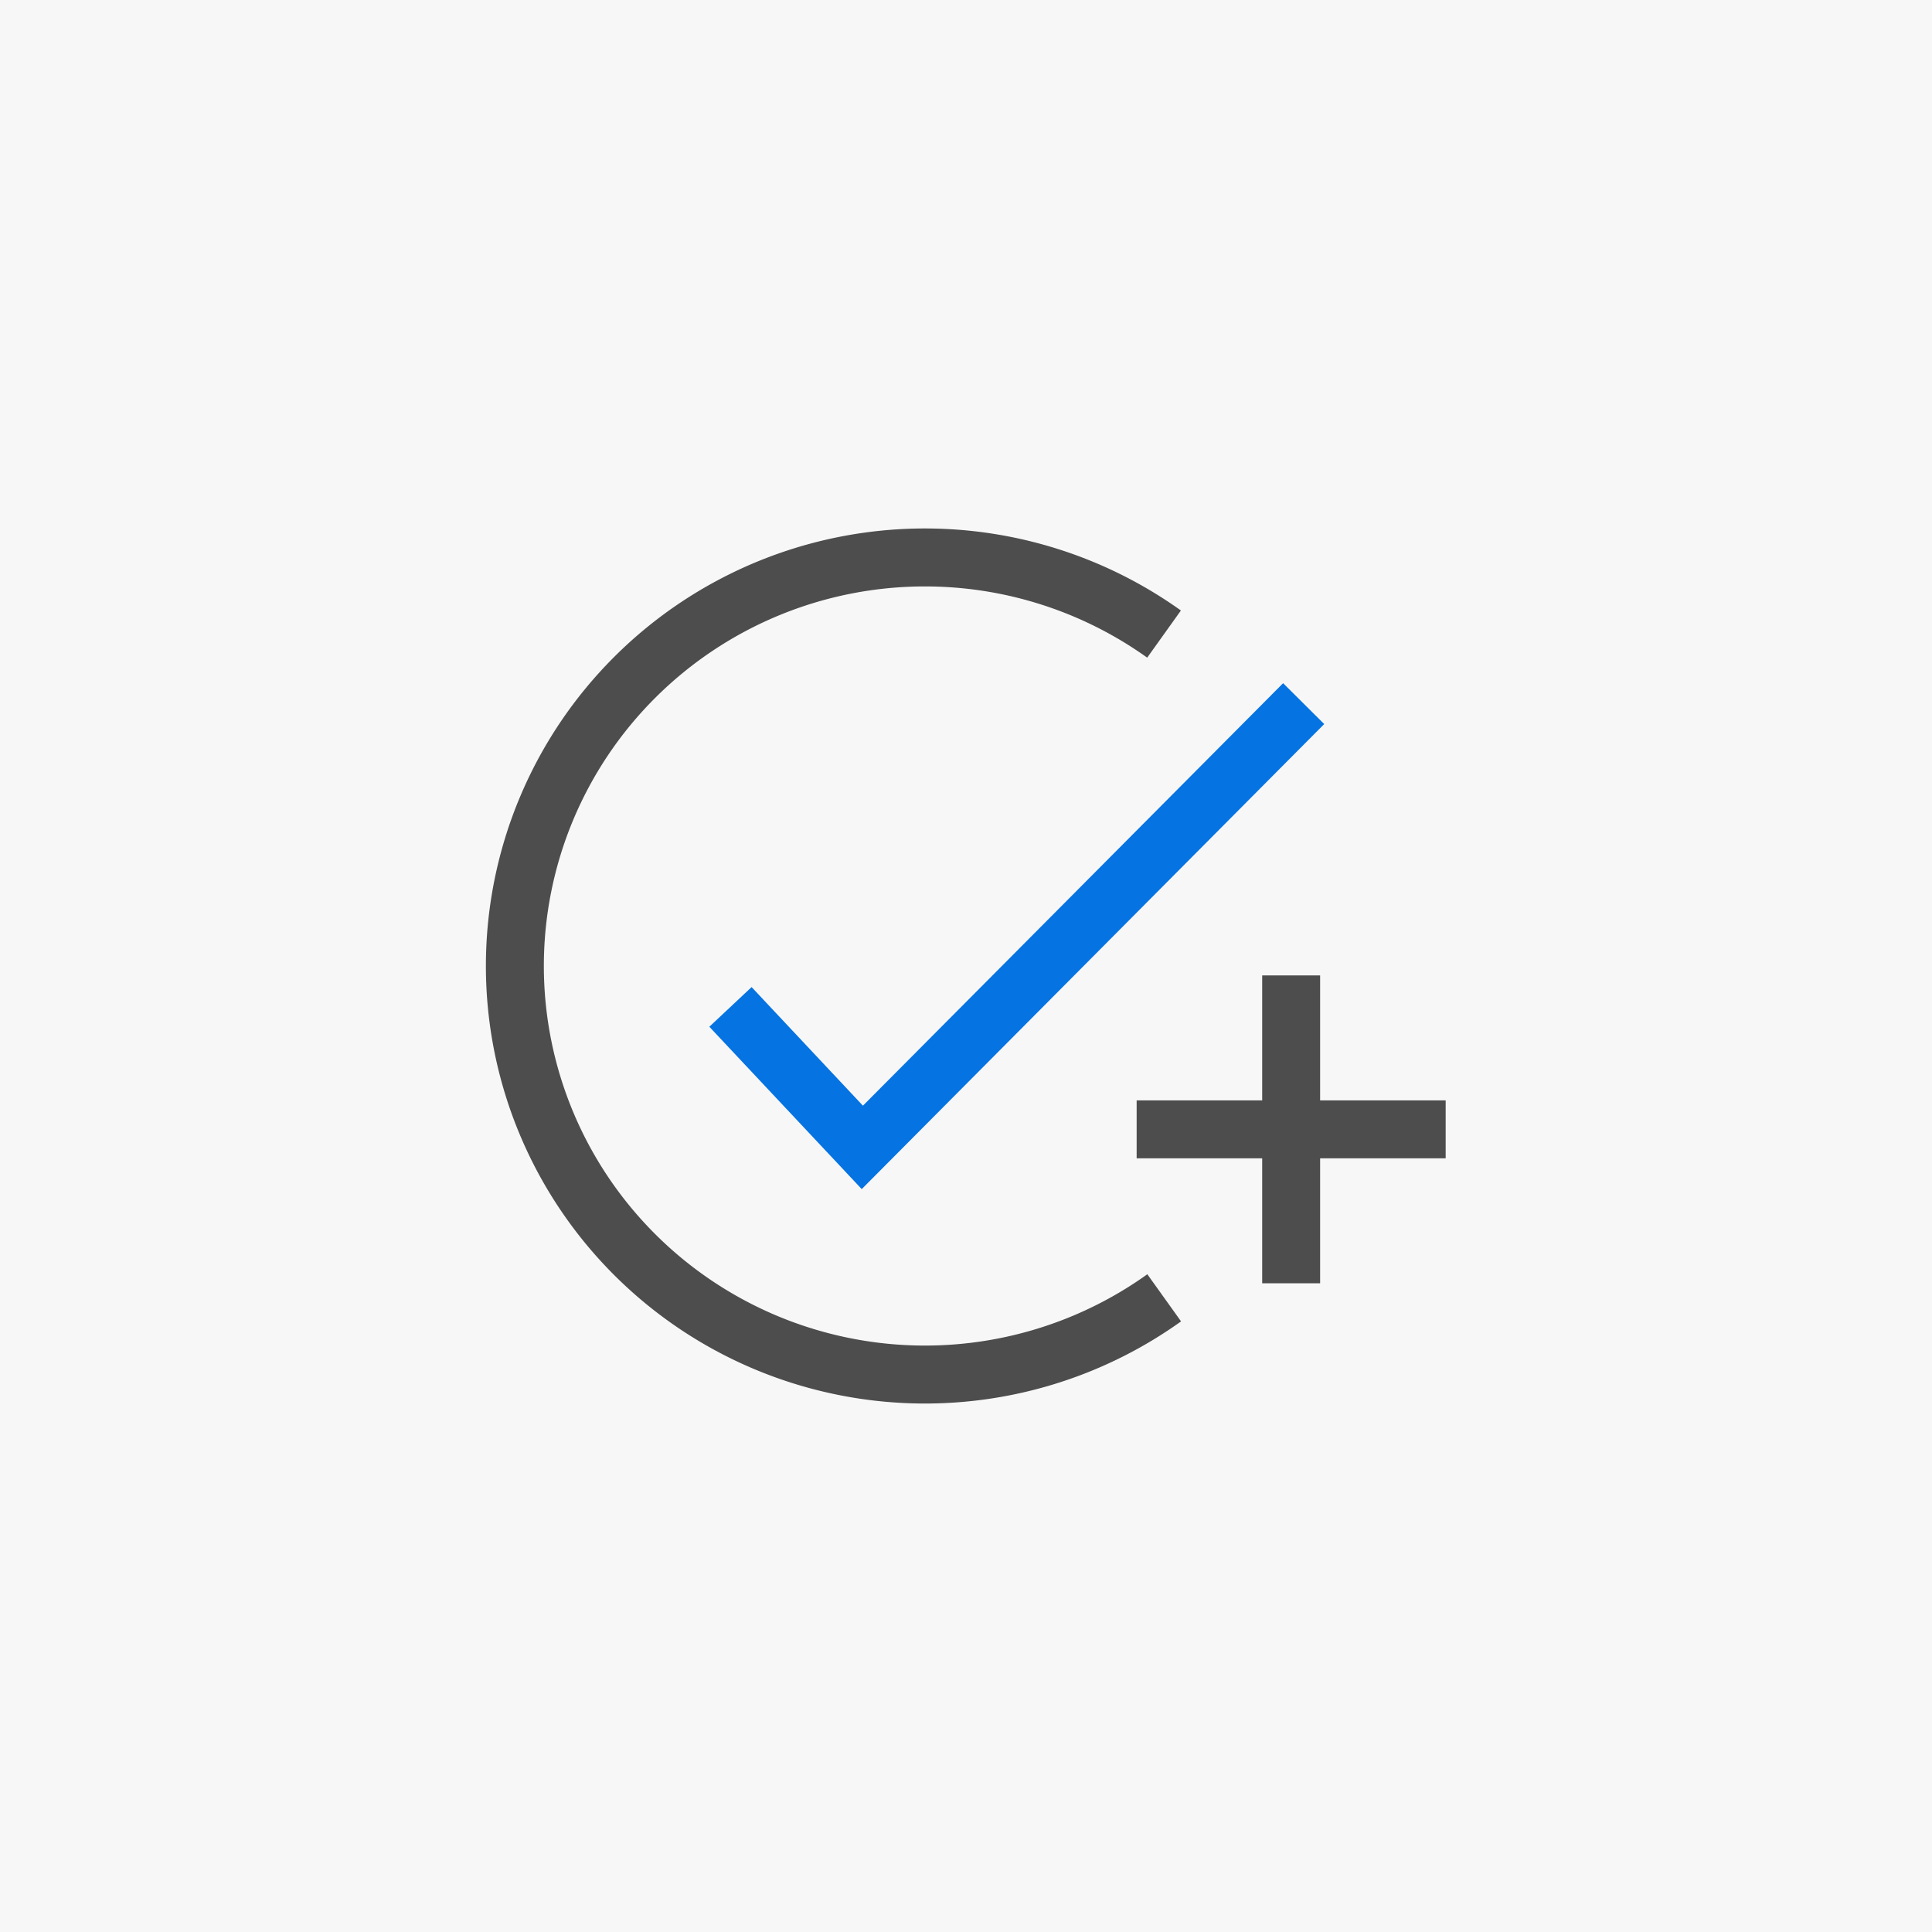 <?xml version="1.0" encoding="UTF-8" standalone="no"?>
<!-- Created with Inkscape (http://www.inkscape.org/) -->

<svg
   width="1000"
   height="1000"
   viewBox="0 0 264.583 264.583"
   version="1.1"
   id="svg5"
   xmlns="http://www.w3.org/2000/svg"
   xmlns:svg="http://www.w3.org/2000/svg"
   xmlns:rdf="http://www.w3.org/1999/02/22-rdf-syntax-ns#"
   xmlns:cc="http://creativecommons.org/ns#"
   xmlns:dc="http://purl.org/dc/elements/1.1/">
  <defs
     id="defs2" />
  <g
     id="layer1">
    <rect
       style="fill:#f7f7f7;fill-opacity:1;stroke:none;stroke-width:10.583;stroke-linecap:square;stroke-miterlimit:4;stroke-dasharray:none;stroke-opacity:1;paint-order:stroke markers fill"
       id="rect6309"
       width="264.583"
       height="264.583"
       x="-1.350586e-05"
       y="0" />
    <g
       id="g6307"
       transform="translate(82.946,-404.406)">
      <path
         id="path6292"
         style="fill:none;stroke:#4d4d4d;stroke-width:7.938;stroke-opacity:1;paint-order:stroke markers fill"
         d="m 76.488,582.139 a 56.16,55.95 0 0 1 -32.763,10.508 56.16,55.95 0 0 1 -56.16,-55.95 56.16,55.95 0 0 1 56.16,-55.95 56.16,55.95 0 0 1 32.744,10.494" />
      <path
         style="fill:none;stroke:#0573e1;stroke-width:7.938;stroke-linecap:butt;stroke-linejoin:miter;stroke-miterlimit:4;stroke-dasharray:none;stroke-opacity:1"
         d="m 17.09,542.3 18.058,19.239 60.439,-60.773"
         id="path6294" />
      <g
         id="g6300"
         transform="matrix(0.914,0,0,0.914,-66.337,420.583)"
         style="stroke-width:1.094">
        <path
           style="fill:none;stroke:#4d4d4d;stroke-width:8.681;stroke-linecap:butt;stroke-linejoin:miter;stroke-miterlimit:4;stroke-dasharray:none;stroke-opacity:1"
           d="M 152.136,151.515 H 198.438"
           id="path6296" />
        <path
           style="fill:none;stroke:#4d4d4d;stroke-width:8.681;stroke-linecap:butt;stroke-linejoin:miter;stroke-miterlimit:4;stroke-dasharray:none;stroke-opacity:1"
           d="m 175.287,128.451 v 46.128"
           id="path6298" />
      </g>
    </g>
  </g>
</svg>
